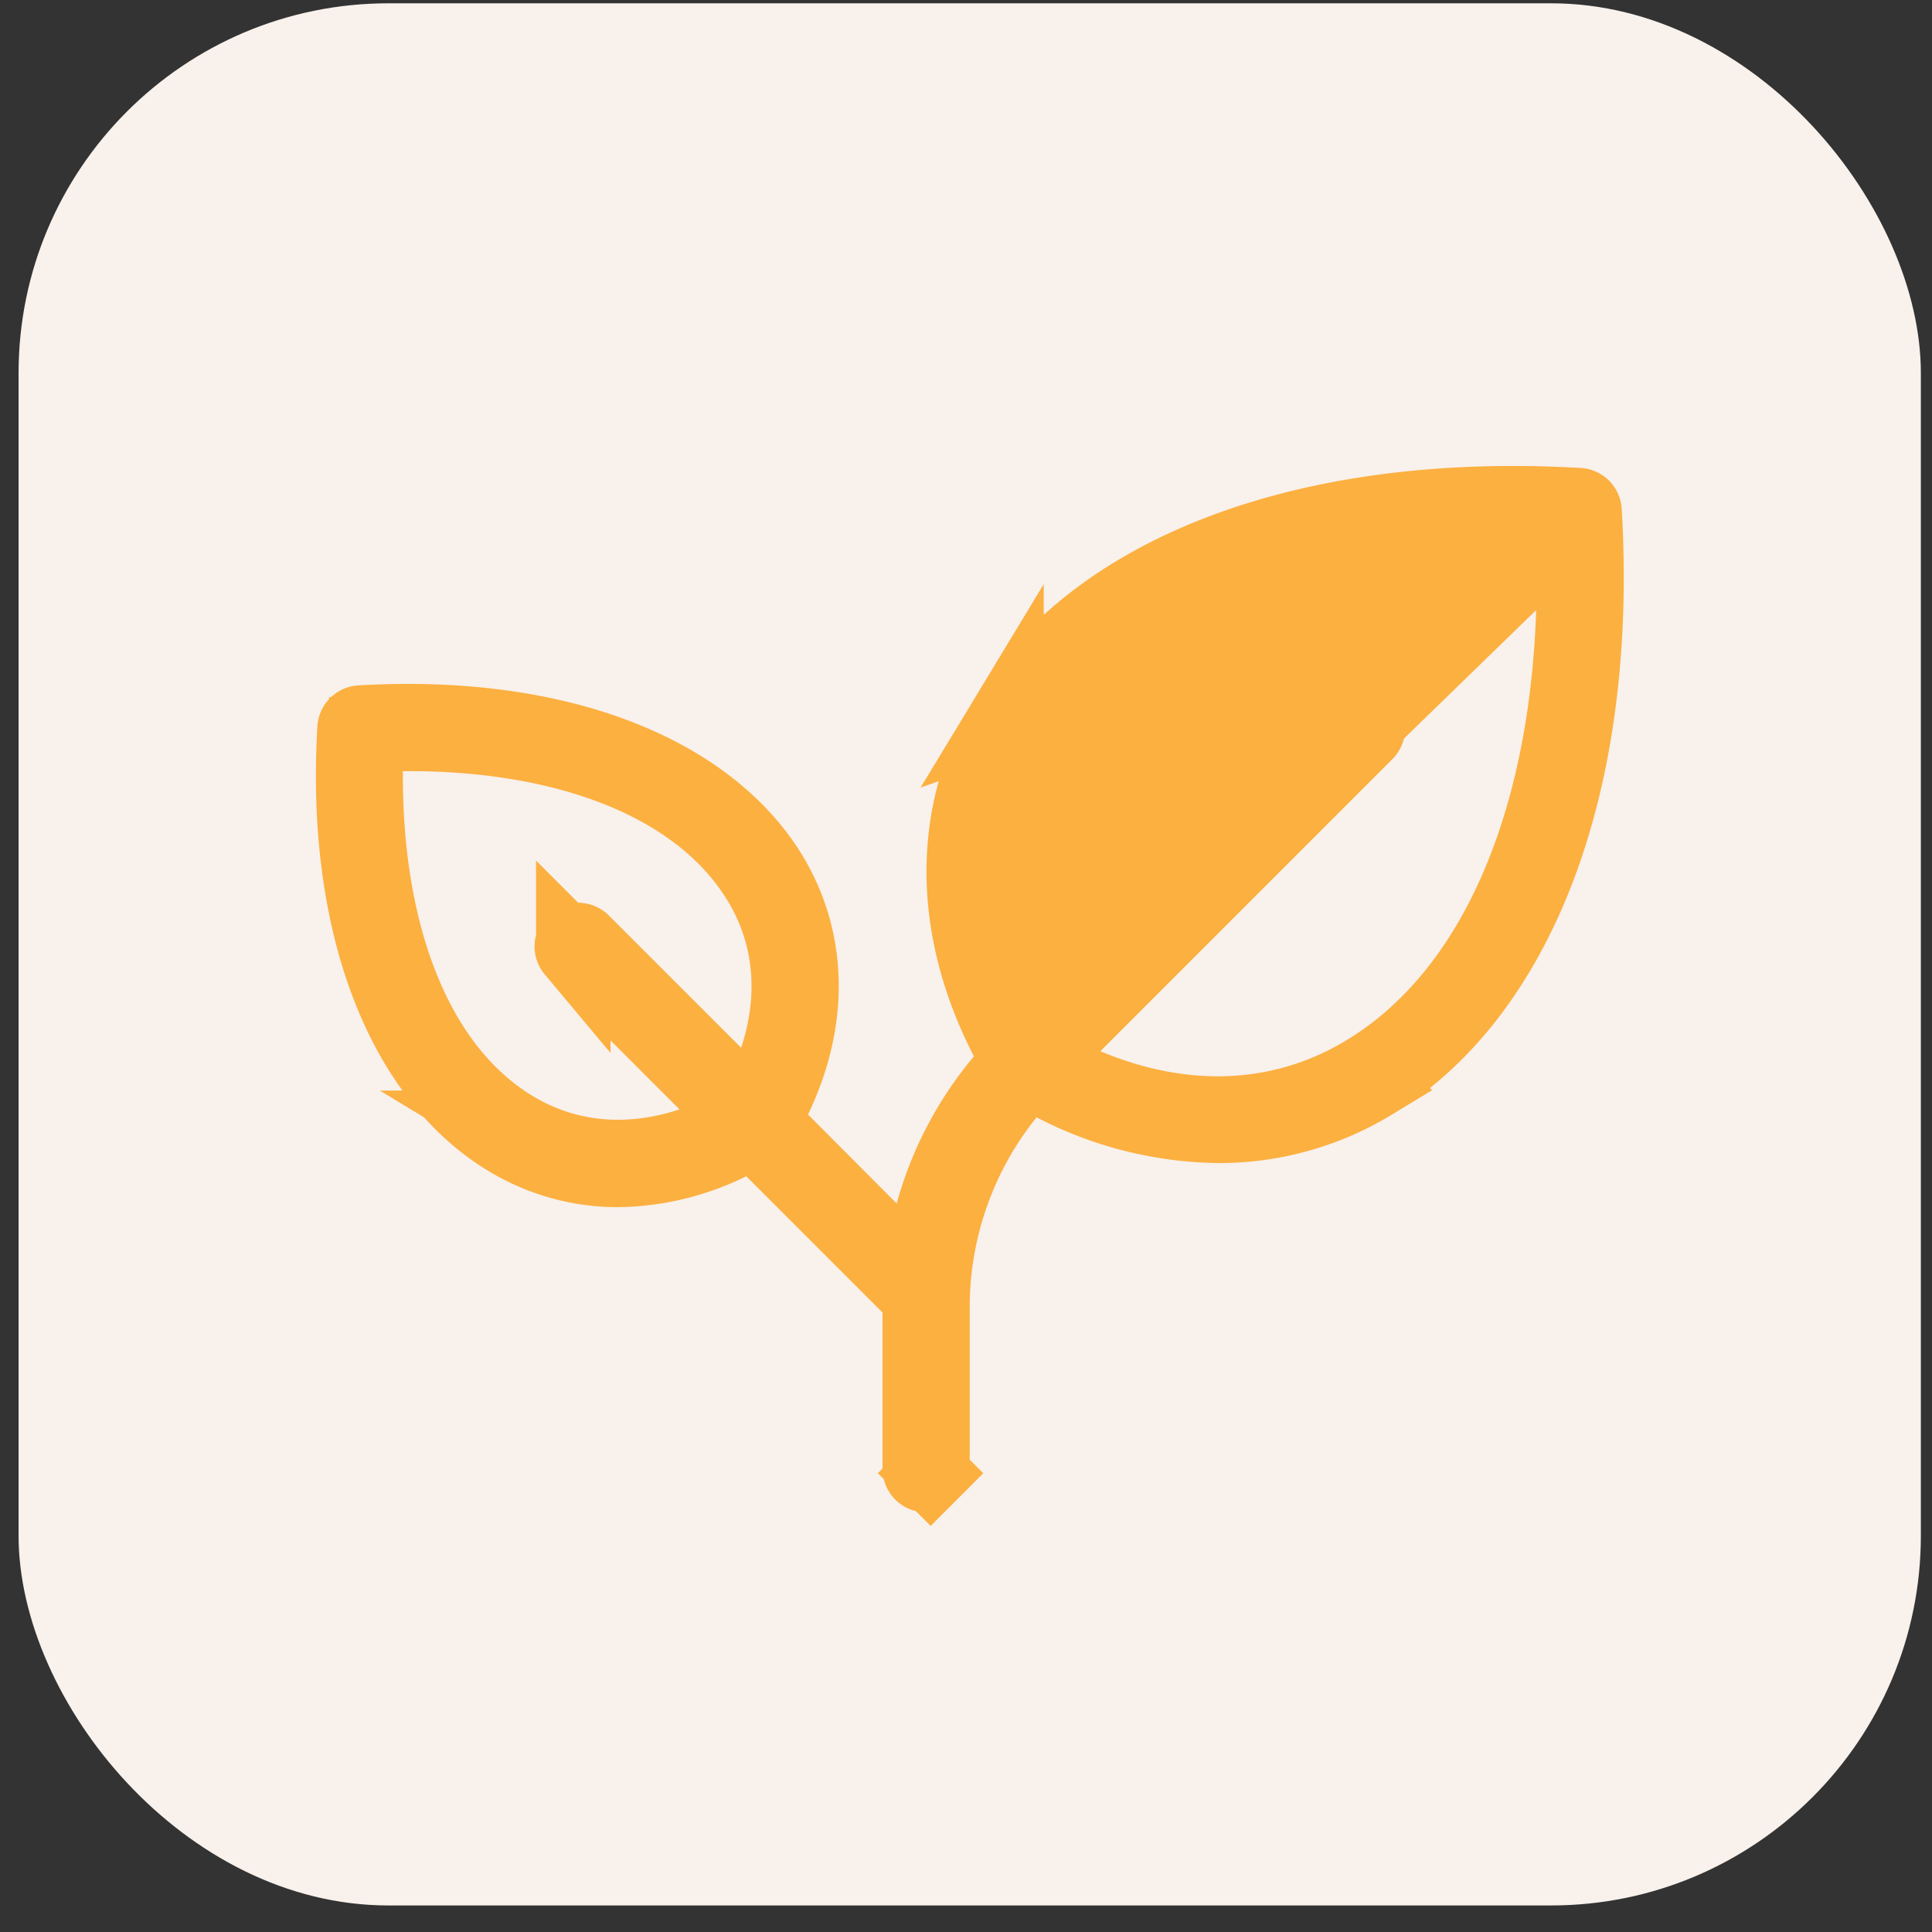 <?xml version="1.0" encoding="utf-8"?><svg width="65" height="65" fill="none" xmlns="http://www.w3.org/2000/svg" viewBox="0 0 65 65"><rect x="0" y="0" width="65" height="65" fill="#333333" stroke="none"/><rect x=".625" y=".111" width="64" height="63.996" rx="12.441" fill="#F8F1EC"/><path d="M53.31 17.197h0a.213.213 0 00-.201-.202c-9.287-.538-16.317 2.313-19.241 7.14l19.442-6.938zm0 0c.545 9.285-2.313 16.316-7.14 19.237l-.002.001a9.913 9.913 0 01-5.175 1.442 12.296 12.296 0 01-5.538-1.397l-.912-.477-.645.802a11.448 11.448 0 00-2.526 7.204v5.406a.214.214 0 01-.063.151l.887.886-.887-.886a.214.214 0 01-.365-.15v-5.777l-.367-.367-4.584-4.584-.636-.636-.806.4a8.758 8.758 0 01-3.771.909 7.145 7.145 0 01-3.718-1.049l-.004-.002c-3.422-2.073-5.525-7.076-5.129-13.799h0a.214.214 0 01.201-.201h0c6.724-.395 11.726 1.706 13.799 5.127 1.317 2.187 1.4 4.856.126 7.518l-.383.799.625.627 2.983 2.994 1.525 1.53.572-2.083a11.82 11.82 0 012.349-4.476l.536-.638M53.31 17.197L34.262 35.708m0 0l-.382-.741m.382.741l-.382-.741m0 0c-1.96-3.811-1.919-7.683-.013-10.832l.014 10.832zm-16.608 2.978h0c1.818 1.1 3.914 1.254 5.983.569l1.93-.639-1.438-1.437-4.46-4.46a.214.214 0 01.302-.301l4.46 4.46 1.437 1.437.639-1.93c.684-2.068.532-4.166-.57-5.982-2.046-3.38-6.652-5.016-12.01-4.97l-1.233.01-.01 1.233c-.04 5.356 1.59 9.963 4.97 12.01zm28.676-1.874h0c4.796-2.904 7.176-9.557 6.996-17.485l-.027-1.197-1.197-.028c-7.93-.185-14.576 2.199-17.48 6.989-1.732 2.847-1.823 6.167-.45 9.417l.724 1.713 1.316-1.314 9.83-9.818a.214.214 0 01.303.302l-9.829 9.83-1.318 1.318 1.718.723c3.25 1.367 6.567 1.273 9.414-.45z" fill="#FCB040" stroke="#FCB040" stroke-width="2.506"/></svg>